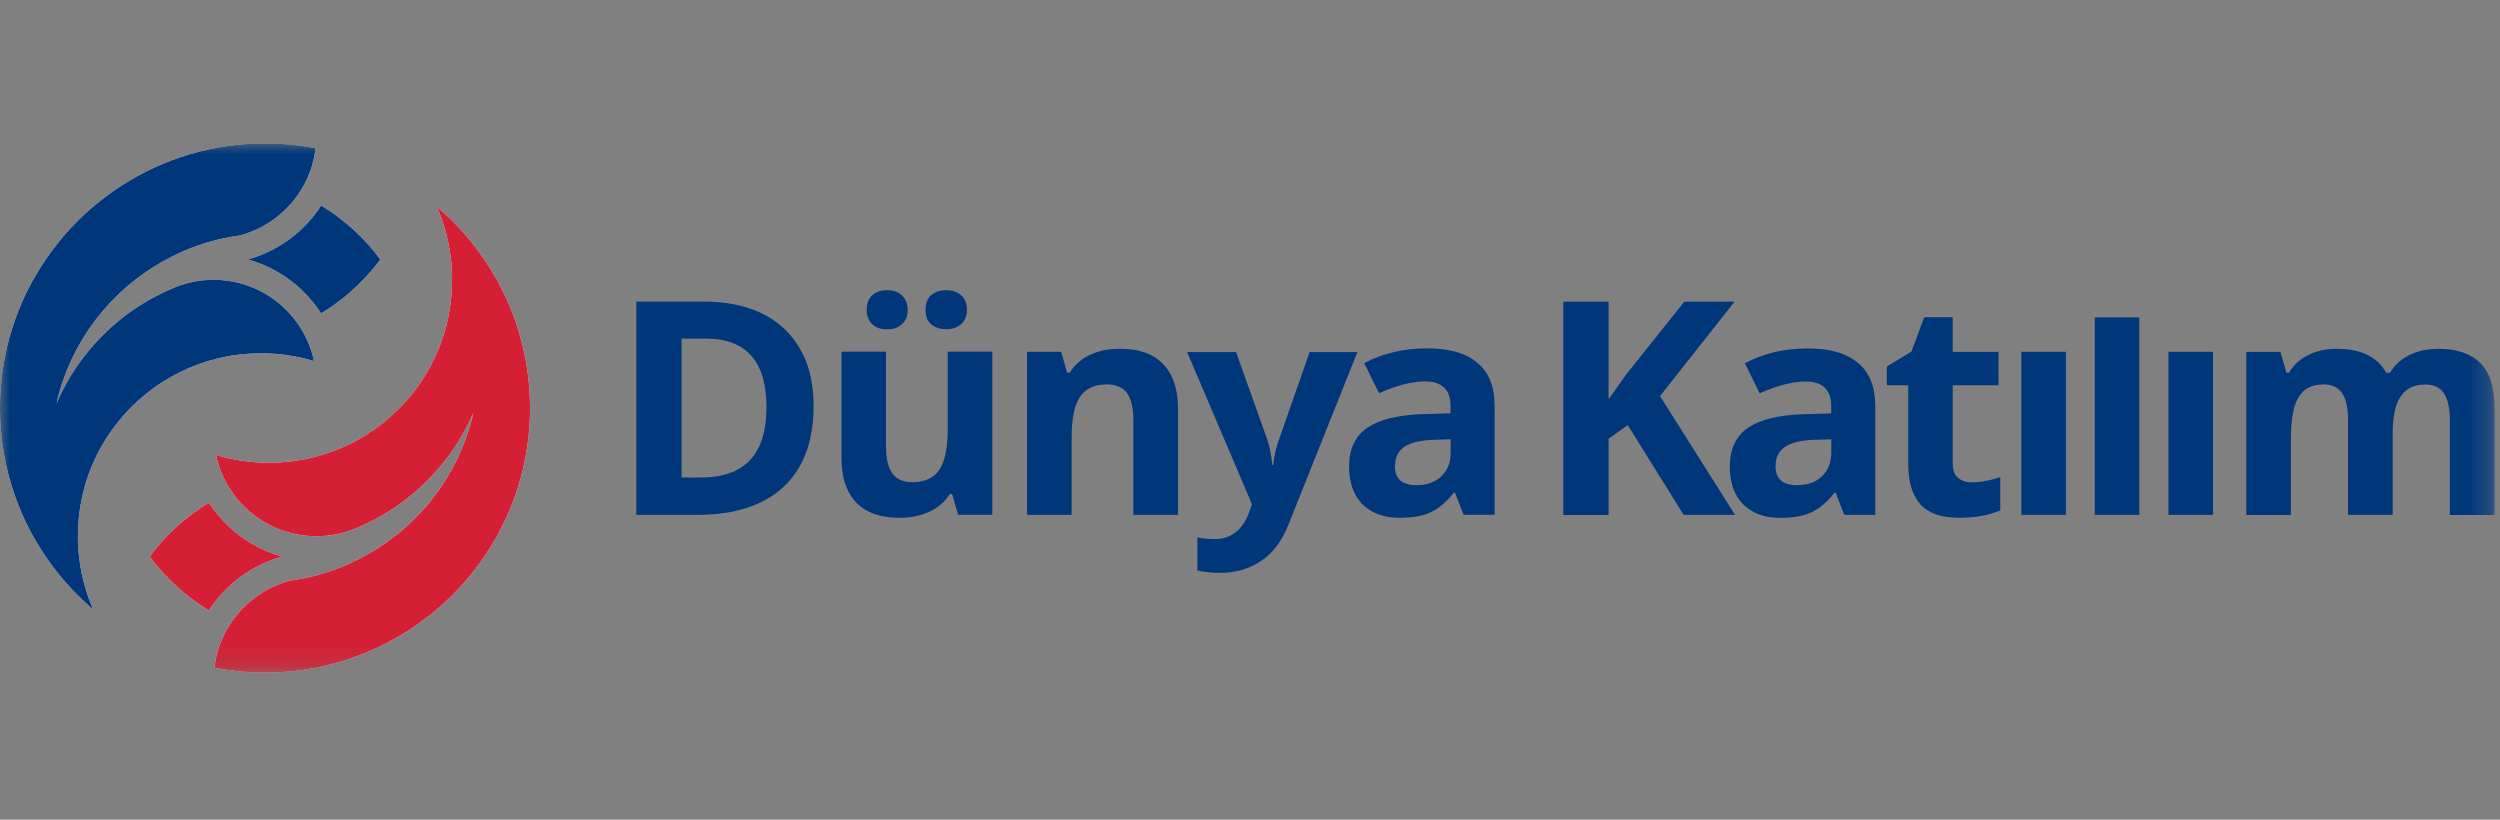 <?xml version="1.0" encoding="utf-8"?>
<svg xmlns="http://www.w3.org/2000/svg" fill="none" height="40" viewBox="0 0 122 40" width="122">
<rect x="0" y="0" width="122" height="40" fill="#808080" stroke="none"/>
<g clip-path="url(#clip0_11_59)">
<mask height="26" id="mask0_11_59" maskUnits="userSpaceOnUse" style="mask-type:luminance" width="122" x="0" y="7">
<path d="M121.726 7H0V32.822H121.726V7Z" fill="white"/>
</mask>
<g mask="url(#mask0_11_59)">
<path d="M25.867 19.913C25.867 22.618 25.035 25.132 23.605 27.203C22.851 28.302 21.928 29.282 20.873 30.099C20.548 30.35 20.21 30.592 19.863 30.811C17.857 32.083 15.481 32.822 12.931 32.822C12.09 32.822 11.263 32.74 10.464 32.59C10.555 31.773 10.848 31.02 11.286 30.373C11.958 29.383 12.968 28.648 14.156 28.334C14.43 28.297 14.7 28.247 14.96 28.192C15.855 28.001 16.705 27.695 17.5 27.289C18.789 26.637 19.931 25.734 20.854 24.639C21.937 23.357 22.723 21.82 23.107 20.128C22.691 21.099 22.138 21.993 21.467 22.787C21.042 23.293 20.571 23.759 20.055 24.178C19.278 24.812 18.414 25.337 17.478 25.734C17.409 25.766 17.345 25.793 17.277 25.82C16.705 26.044 16.089 26.167 15.44 26.167C13.708 26.167 12.186 25.291 11.286 23.959C10.934 23.435 10.674 22.842 10.541 22.203C11.359 22.45 12.223 22.582 13.123 22.582C15.933 22.582 18.442 21.286 20.078 19.266C20.375 18.901 20.64 18.513 20.877 18.102C21.631 16.793 22.061 15.279 22.061 13.66C22.061 13.614 22.061 13.573 22.061 13.527C22.061 13.181 22.033 12.839 21.988 12.501C21.878 11.653 21.649 10.841 21.316 10.084C22.038 10.695 22.691 11.388 23.262 12.145C24.898 14.307 25.867 16.999 25.867 19.918V19.913ZM12.278 26.527C11.437 26.035 10.724 25.346 10.194 24.529C9.692 24.835 9.221 25.182 8.778 25.565C8.271 26.007 7.809 26.5 7.398 27.038C7.366 27.079 7.334 27.12 7.306 27.161C8.088 28.215 9.07 29.109 10.194 29.793C10.541 29.25 10.971 28.772 11.469 28.361C12.136 27.809 12.918 27.399 13.772 27.161C13.242 27.015 12.739 26.801 12.278 26.527Z" fill="white"/>
<path d="M0 19.909C0 17.204 0.832 14.691 2.262 12.62C3.016 11.52 3.939 10.54 4.994 9.723C5.319 9.472 5.657 9.231 6.004 9.012C8.005 7.739 10.381 7 12.931 7C13.772 7 14.599 7.082 15.399 7.233C15.307 8.049 15.015 8.802 14.576 9.449C13.904 10.439 12.895 11.174 11.707 11.488C11.432 11.525 11.163 11.575 10.902 11.63C10.007 11.821 9.157 12.127 8.362 12.533C7.073 13.185 5.931 14.088 5.008 15.183C3.925 16.465 3.139 18.002 2.755 19.694C3.171 18.723 3.724 17.829 4.396 17.035C4.821 16.529 5.291 16.064 5.808 15.644C6.584 15.01 7.448 14.485 8.385 14.088C8.453 14.056 8.517 14.029 8.586 14.002C9.157 13.778 9.774 13.655 10.422 13.655C12.154 13.655 13.676 14.531 14.576 15.863C14.928 16.387 15.188 16.98 15.321 17.619C14.503 17.373 13.639 17.24 12.739 17.24C9.929 17.24 7.421 18.536 5.785 20.556C5.488 20.921 5.223 21.309 4.985 21.72C4.231 23.029 3.802 24.543 3.802 26.163C3.802 26.208 3.802 26.249 3.802 26.295C3.802 26.641 3.829 26.983 3.875 27.321C3.984 28.169 4.213 28.981 4.546 29.739C3.824 29.127 3.171 28.434 2.6 27.677C0.969 25.519 0 22.828 0 19.909ZM13.589 13.295C14.43 13.787 15.143 14.476 15.673 15.293C16.175 14.987 16.646 14.64 17.089 14.257C17.596 13.815 18.058 13.322 18.469 12.784C18.501 12.743 18.533 12.702 18.56 12.661C17.779 11.607 16.797 10.713 15.673 10.029C15.325 10.572 14.896 11.05 14.398 11.461C13.731 12.013 12.949 12.424 12.095 12.661C12.625 12.807 13.128 13.021 13.589 13.295Z" fill="white"/>
<path d="M25.867 19.913C25.867 22.618 25.035 25.132 23.605 27.203C22.851 28.302 21.928 29.282 20.873 30.099C20.548 30.35 20.21 30.592 19.863 30.811C17.857 32.083 15.481 32.822 12.931 32.822C12.09 32.822 11.263 32.74 10.464 32.59C10.555 31.773 10.848 31.02 11.286 30.373C11.958 29.383 12.968 28.648 14.156 28.334C14.43 28.297 14.7 28.247 14.96 28.192C15.855 28.001 16.705 27.695 17.5 27.289C18.789 26.637 19.931 25.734 20.854 24.639C21.937 23.357 22.723 21.82 23.107 20.128C22.691 21.099 22.138 21.993 21.467 22.787C21.042 23.293 20.571 23.759 20.055 24.178C19.278 24.812 18.414 25.337 17.478 25.734C17.409 25.766 17.345 25.793 17.277 25.82C16.705 26.044 16.089 26.167 15.44 26.167C13.708 26.167 12.186 25.291 11.286 23.959C10.934 23.435 10.674 22.842 10.541 22.203C11.359 22.45 12.223 22.582 13.123 22.582C15.933 22.582 18.442 21.286 20.078 19.266C20.375 18.901 20.64 18.513 20.877 18.102C21.631 16.793 22.061 15.279 22.061 13.66C22.061 13.614 22.061 13.573 22.061 13.527C22.061 13.181 22.033 12.839 21.988 12.501C21.878 11.653 21.649 10.841 21.316 10.084C22.038 10.695 22.691 11.388 23.262 12.145C24.898 14.307 25.867 16.999 25.867 19.918V19.913ZM12.278 26.527C11.437 26.035 10.724 25.346 10.194 24.529C9.692 24.835 9.221 25.182 8.778 25.565C8.271 26.007 7.809 26.5 7.398 27.038C7.366 27.079 7.334 27.12 7.306 27.161C8.088 28.215 9.07 29.109 10.194 29.793C10.541 29.25 10.971 28.772 11.469 28.361C12.136 27.809 12.918 27.399 13.772 27.161C13.242 27.015 12.739 26.801 12.278 26.527Z" fill="#D41F34"/>
<path d="M0 19.909C0 17.204 0.832 14.691 2.262 12.62C3.016 11.52 3.939 10.54 4.994 9.723C5.319 9.472 5.657 9.231 6.004 9.012C8.005 7.739 10.381 7 12.931 7C13.772 7 14.599 7.082 15.399 7.233C15.307 8.049 15.015 8.802 14.576 9.449C13.904 10.439 12.895 11.174 11.707 11.488C11.432 11.525 11.163 11.575 10.902 11.63C10.007 11.821 9.157 12.127 8.362 12.533C7.073 13.185 5.931 14.088 5.008 15.183C3.925 16.465 3.139 18.002 2.755 19.694C3.171 18.723 3.724 17.829 4.396 17.035C4.821 16.529 5.291 16.064 5.808 15.644C6.584 15.01 7.448 14.485 8.385 14.088C8.453 14.056 8.517 14.029 8.586 14.002C9.157 13.778 9.774 13.655 10.422 13.655C12.154 13.655 13.676 14.531 14.576 15.863C14.928 16.387 15.188 16.98 15.321 17.619C14.503 17.373 13.639 17.24 12.739 17.24C9.929 17.24 7.421 18.536 5.785 20.556C5.488 20.921 5.223 21.309 4.985 21.72C4.231 23.029 3.802 24.543 3.802 26.163C3.802 26.208 3.802 26.249 3.802 26.295C3.802 26.641 3.829 26.983 3.875 27.321C3.984 28.169 4.213 28.981 4.546 29.739C3.824 29.127 3.171 28.434 2.6 27.677C0.969 25.519 0 22.828 0 19.909ZM13.589 13.295C14.43 13.787 15.143 14.476 15.673 15.293C16.175 14.987 16.646 14.64 17.089 14.257C17.596 13.815 18.058 13.322 18.469 12.784C18.501 12.743 18.533 12.702 18.56 12.661C17.779 11.607 16.797 10.713 15.673 10.029C15.325 10.572 14.896 11.05 14.398 11.461C13.731 12.013 12.949 12.424 12.095 12.661C12.625 12.807 13.128 13.021 13.589 13.295Z" fill="#00377B"/>
<path d="M39.703 19.822C39.703 21.537 39.214 22.846 38.236 23.759C37.258 24.671 35.846 25.127 34.005 25.127H31.053V14.718H34.325C36.024 14.718 37.349 15.165 38.291 16.064C39.232 16.962 39.703 18.212 39.703 19.822ZM37.404 19.877C37.404 17.642 36.417 16.524 34.439 16.524H33.26V23.302H34.21C36.34 23.302 37.404 22.162 37.404 19.877ZM46.758 25.127L46.465 24.11H46.351C46.118 24.479 45.789 24.767 45.359 24.967C44.93 25.168 44.446 25.268 43.897 25.268C42.961 25.268 42.252 25.017 41.777 24.516C41.302 24.014 41.064 23.293 41.064 22.354V17.163H43.239V21.811C43.239 22.386 43.34 22.814 43.545 23.102C43.751 23.389 44.075 23.53 44.523 23.53C45.131 23.53 45.569 23.33 45.844 22.924C46.113 22.518 46.25 21.847 46.25 20.908V17.163H48.425V25.122H46.758V25.127ZM42.293 15.124C42.293 14.814 42.38 14.576 42.563 14.412C42.741 14.248 42.983 14.161 43.285 14.161C43.586 14.161 43.847 14.248 44.025 14.426C44.203 14.604 44.295 14.832 44.295 15.124C44.295 15.416 44.203 15.639 44.025 15.813C43.842 15.986 43.6 16.073 43.289 16.073C42.979 16.073 42.746 15.991 42.568 15.822C42.389 15.658 42.298 15.425 42.298 15.124H42.293ZM45.167 15.124C45.167 14.791 45.263 14.549 45.455 14.394C45.647 14.239 45.885 14.161 46.173 14.161C46.483 14.161 46.725 14.248 46.913 14.417C47.1 14.586 47.187 14.823 47.187 15.124C47.187 15.425 47.096 15.644 46.908 15.813C46.721 15.981 46.479 16.068 46.173 16.068C45.889 16.068 45.647 15.991 45.455 15.835C45.263 15.68 45.167 15.443 45.167 15.119V15.124ZM57.482 25.127H55.307V20.479C55.307 19.904 55.206 19.475 55.001 19.188C54.795 18.901 54.471 18.759 54.023 18.759C53.415 18.759 52.976 18.96 52.702 19.366C52.428 19.772 52.295 20.442 52.295 21.382V25.127H50.12V17.167H51.784L52.076 18.185H52.2C52.442 17.801 52.775 17.509 53.2 17.313C53.625 17.117 54.109 17.017 54.653 17.017C55.581 17.017 56.285 17.268 56.764 17.77C57.244 18.271 57.486 18.992 57.486 19.936V25.127H57.482ZM57.939 17.181H60.319L61.822 21.391C61.95 21.756 62.037 22.189 62.087 22.691H62.129C62.179 22.23 62.284 21.797 62.435 21.391L63.911 17.181H66.241L62.869 25.62C62.558 26.4 62.12 26.983 61.544 27.371C60.973 27.759 60.301 27.955 59.538 27.955C59.163 27.955 58.793 27.919 58.432 27.841V26.222C58.693 26.281 58.98 26.308 59.286 26.308C59.67 26.308 60.008 26.199 60.296 25.975C60.584 25.752 60.808 25.419 60.968 24.977L61.096 24.607L57.929 17.177L57.939 17.181ZM70.787 19.822C70.787 19.015 70.372 18.613 69.545 18.613C68.909 18.613 68.16 18.805 67.296 19.188L66.575 17.719C67.493 17.24 68.507 16.999 69.627 16.999C70.746 16.999 71.519 17.231 72.085 17.697C72.656 18.162 72.939 18.869 72.939 19.817V25.122H71.422L71.002 24.041H70.947C70.582 24.502 70.203 24.821 69.819 24.999C69.43 25.177 68.928 25.268 68.302 25.268C67.534 25.268 66.936 25.049 66.492 24.612C66.054 24.174 65.834 23.553 65.834 22.746C65.834 21.939 66.131 21.277 66.721 20.876C67.315 20.474 68.206 20.251 69.398 20.21L70.783 20.169V19.822M70.787 21.437L69.947 21.464C69.316 21.483 68.846 21.596 68.535 21.806C68.224 22.016 68.073 22.335 68.073 22.76C68.073 23.371 68.425 23.677 69.129 23.677C69.631 23.677 70.034 23.53 70.34 23.243C70.641 22.956 70.792 22.568 70.792 22.089V21.432L70.787 21.437ZM84.674 25.127H82.165L79.433 20.744L78.5 21.414V25.132H76.289V14.723H78.5V19.485L79.368 18.262L82.192 14.723H84.646L81.009 19.329L84.674 25.132V25.127ZM90.001 25.127L89.581 24.046H89.526C89.16 24.507 88.781 24.826 88.397 25.004C88.009 25.182 87.506 25.273 86.88 25.273C86.113 25.273 85.514 25.054 85.071 24.616C84.632 24.178 84.413 23.558 84.413 22.75C84.413 21.943 84.71 21.282 85.299 20.88C85.894 20.479 86.784 20.255 87.977 20.214L89.362 20.173V19.827C89.362 19.019 88.946 18.618 88.119 18.618C87.484 18.618 86.734 18.809 85.871 19.193L85.149 17.724C86.067 17.245 87.082 17.003 88.201 17.003C89.32 17.003 90.093 17.236 90.659 17.701C91.23 18.166 91.514 18.873 91.514 19.822V25.127H89.997H90.001ZM89.362 21.437L88.521 21.464C87.89 21.483 87.42 21.596 87.109 21.806C86.798 22.016 86.647 22.335 86.647 22.76C86.647 23.371 86.999 23.677 87.703 23.677C88.206 23.677 88.608 23.53 88.914 23.243C89.215 22.956 89.366 22.568 89.366 22.089V21.432L89.362 21.437ZM96.243 23.54C96.622 23.54 97.079 23.457 97.614 23.289V24.904C97.07 25.145 96.407 25.268 95.617 25.268C94.749 25.268 94.114 25.049 93.716 24.612C93.319 24.174 93.122 23.512 93.122 22.637V18.8H92.08V17.884L93.277 17.158L93.903 15.48H95.293V17.172H97.527V18.8H95.293V22.637C95.293 22.947 95.379 23.175 95.553 23.321C95.727 23.467 95.955 23.54 96.243 23.54ZM100.817 25.127H98.642V17.167H100.817V25.127ZM104.399 25.127H102.224V15.489H104.399V25.127ZM107.995 25.127H105.82V17.167H107.995V25.127ZM116.759 25.127H114.584V20.479C114.584 19.904 114.488 19.475 114.296 19.188C114.104 18.901 113.803 18.759 113.387 18.759C112.829 18.759 112.427 18.965 112.176 19.37C111.925 19.776 111.797 20.452 111.797 21.387V25.132H109.622V17.172H111.285L111.577 18.189H111.701C111.916 17.824 112.222 17.537 112.628 17.332C113.03 17.126 113.497 17.021 114.017 17.021C115.21 17.021 116.019 17.409 116.444 18.189H116.636C116.85 17.82 117.166 17.532 117.581 17.327C117.997 17.122 118.468 17.021 118.989 17.021C119.894 17.021 120.574 17.254 121.04 17.715C121.502 18.175 121.735 18.919 121.735 19.941V25.132H119.551V20.483C119.551 19.909 119.455 19.48 119.263 19.193C119.071 18.905 118.769 18.764 118.354 18.764C117.819 18.764 117.422 18.955 117.161 19.334C116.896 19.713 116.764 20.315 116.764 21.14V25.136L116.759 25.127Z" fill="#00377B"/>
</g>
</g>
<defs>
<clipPath id="clip0_11_59">
<rect fill="white" height="26" transform="translate(0 7)" width="122"/>
</clipPath>
</defs>
</svg>